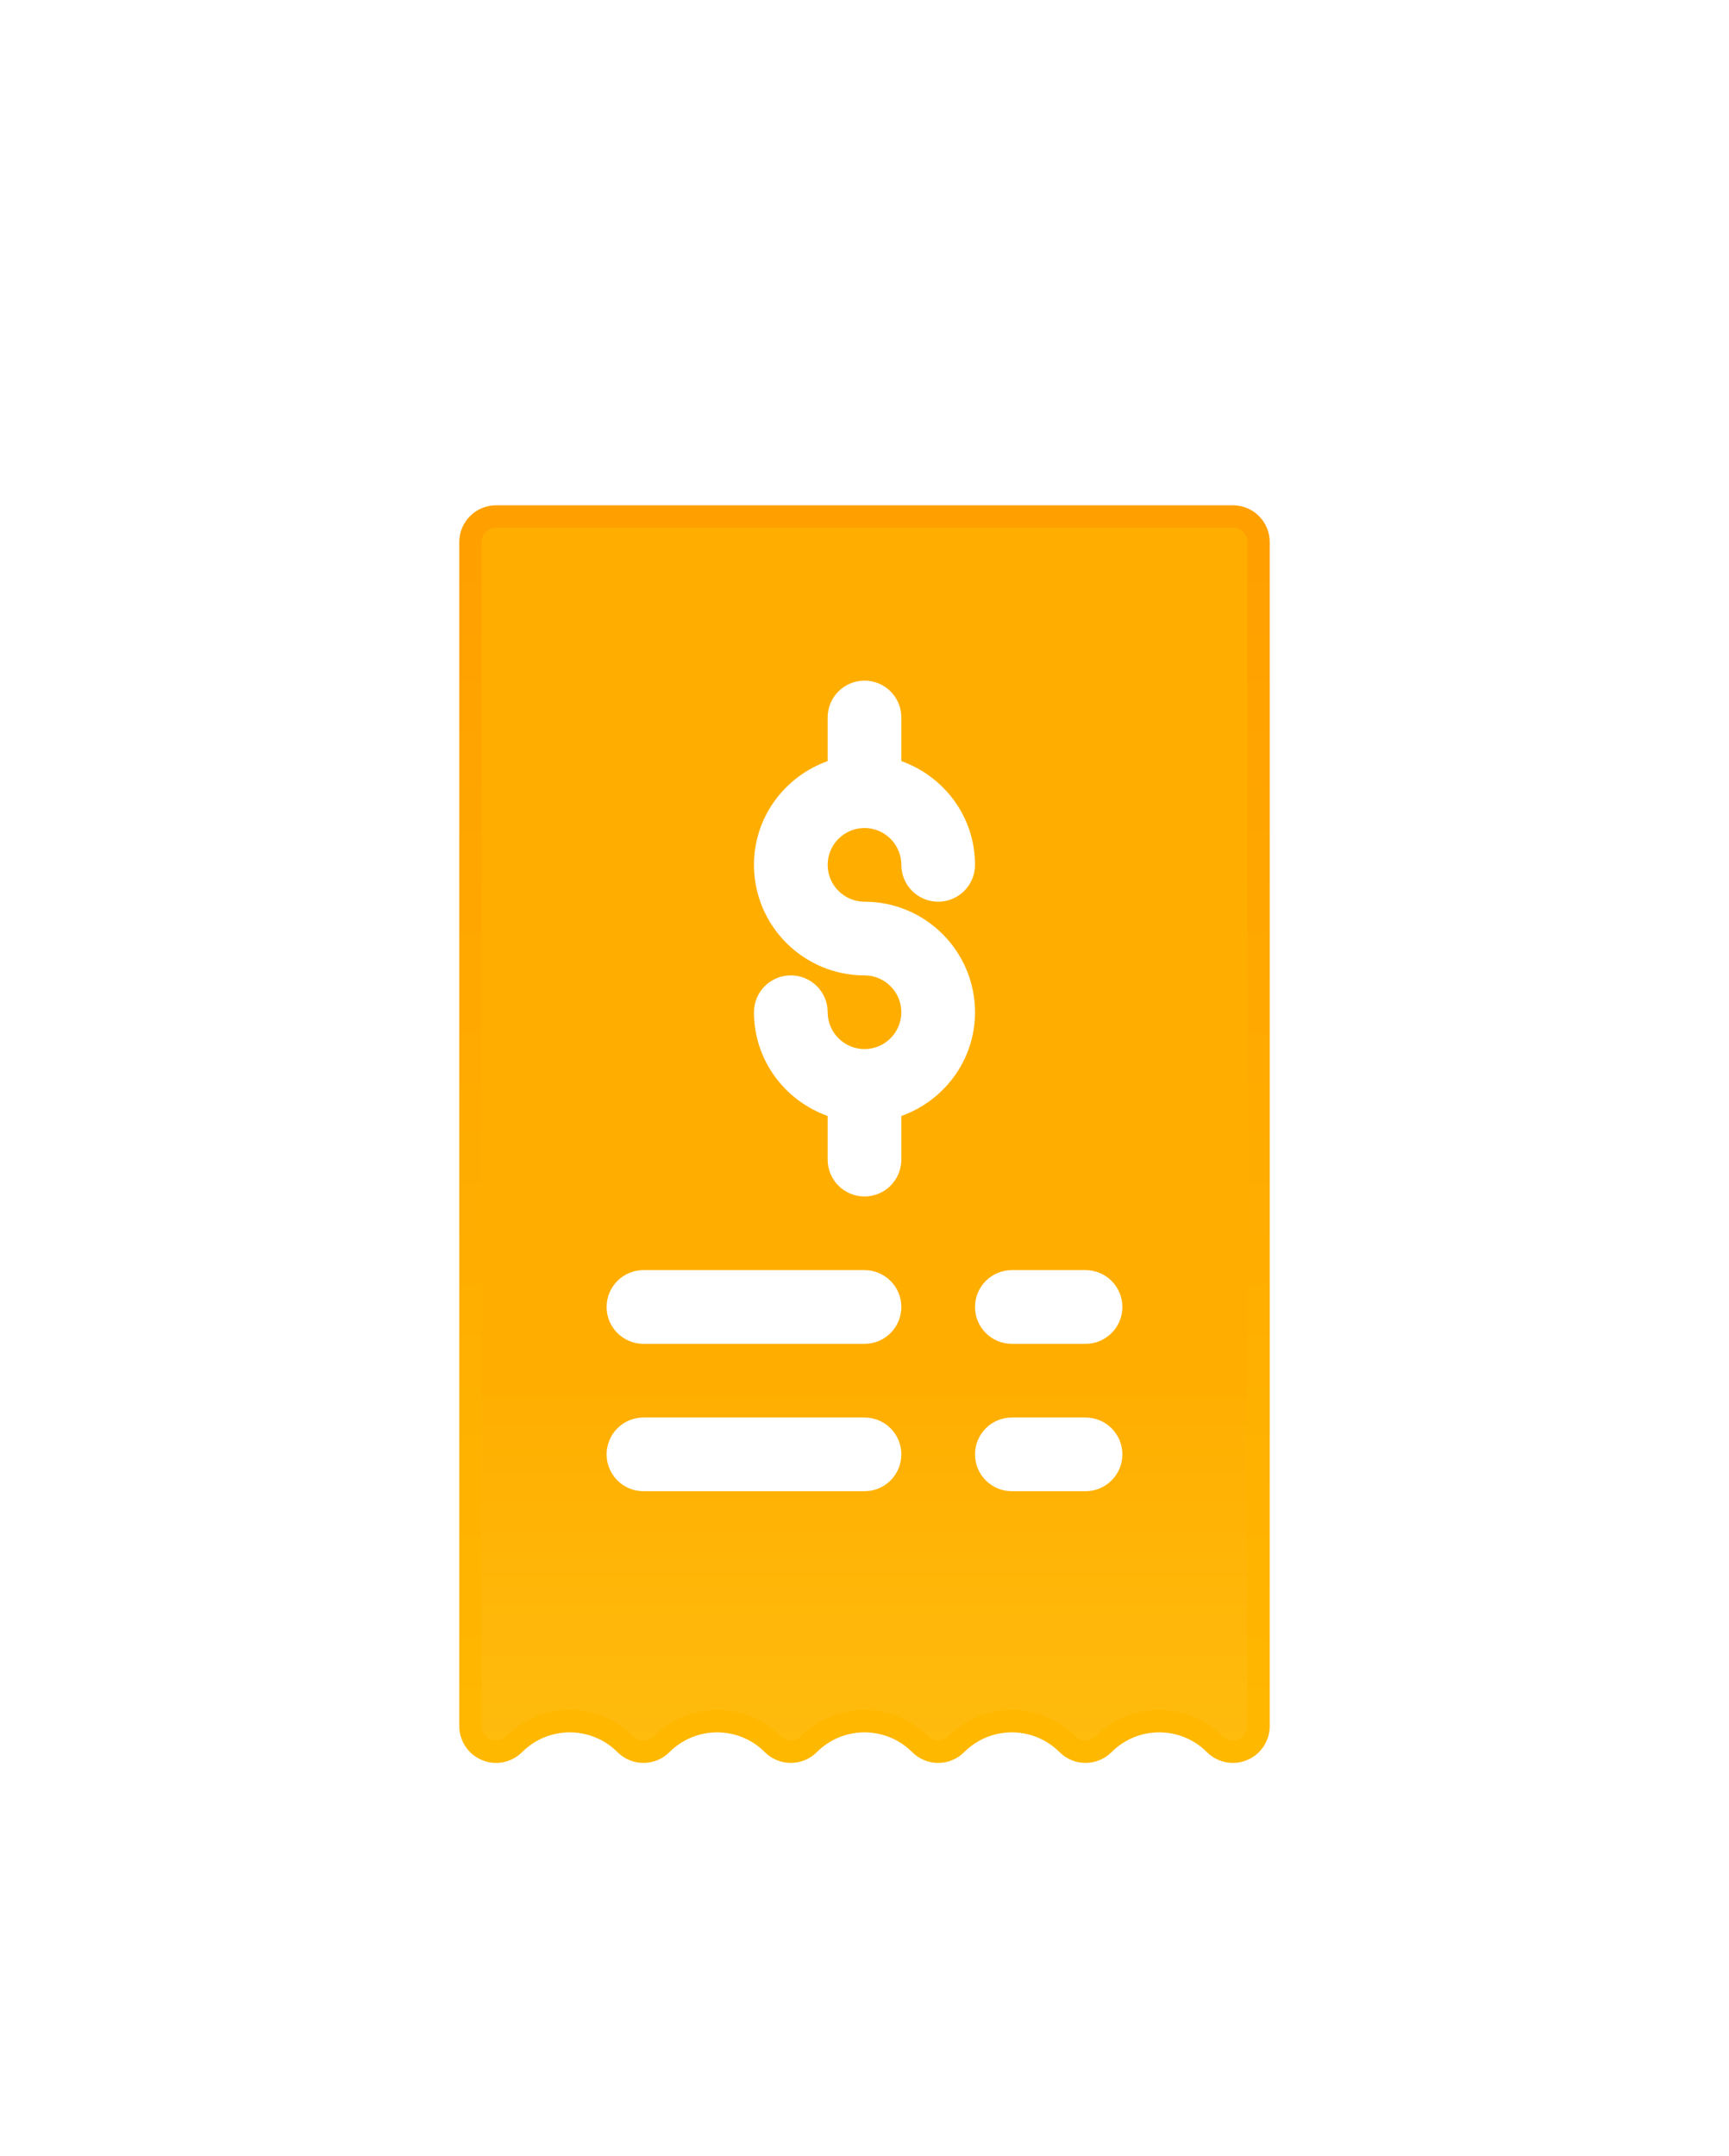 <svg width="154" height="192" viewBox="0 0 154 192" fill="none" xmlns="http://www.w3.org/2000/svg">
<g filter="url(#filter0_dd_143_915)">
<path d="M43.317 130.826L43.314 130.825C42.464 130.473 41.906 129.64 41.906 128.717V23.281C41.906 22.02 42.926 21 44.188 21H109.812C111.074 21 112.094 22.02 112.094 23.281C112.094 23.281 112.094 23.281 112.094 23.281V128.718C112.094 129.64 111.536 130.473 110.687 130.825L110.681 130.827C109.859 131.173 108.864 130.995 108.2 130.33C105.466 127.597 101.034 127.597 98.3 130.33C97.409 131.222 95.966 131.222 95.075 130.33C92.341 127.597 87.909 127.597 85.175 130.33C84.284 131.222 82.841 131.222 81.95 130.33C79.216 127.597 74.784 127.597 72.05 130.33C71.159 131.222 69.716 131.222 68.825 130.33C66.091 127.597 61.659 127.597 58.925 130.33C58.034 131.222 56.591 131.222 55.7 130.33C52.966 127.597 48.534 127.597 45.8 130.33C45.144 130.987 44.159 131.178 43.317 130.826Z" fill="url(#paint0_linear_143_915)" stroke="url(#paint1_linear_143_915)" stroke-width="2"/>
<path d="M77 55.303C75.193 55.303 73.719 53.832 73.719 52.022C73.719 50.211 75.193 48.74 77 48.74C78.807 48.74 80.281 50.211 80.281 52.022C80.281 53.835 81.749 55.303 83.562 55.303C85.376 55.303 86.844 53.835 86.844 52.022C86.844 47.749 84.093 44.141 80.281 42.782V38.897C80.281 37.083 78.814 35.615 77 35.615C75.186 35.615 73.719 37.083 73.719 38.897V42.782C69.907 44.141 67.156 47.749 67.156 52.022C67.156 57.45 71.572 61.865 77 61.865C78.807 61.865 80.281 63.336 80.281 65.147C80.281 66.957 78.807 68.428 77 68.428C75.193 68.428 73.719 66.957 73.719 65.147C73.719 63.333 72.251 61.865 70.438 61.865C68.624 61.865 67.156 63.333 67.156 65.147C67.156 69.419 69.907 73.027 73.719 74.386V78.272C73.719 80.085 75.186 81.553 77 81.553C78.814 81.553 80.281 80.085 80.281 78.272V74.386C84.093 73.027 86.844 69.419 86.844 65.147C86.844 59.718 82.428 55.303 77 55.303ZM77 88.115H57.312C55.499 88.115 54.031 89.583 54.031 91.397C54.031 93.21 55.499 94.678 57.312 94.678H77C78.814 94.678 80.281 93.21 80.281 91.397C80.281 89.583 78.814 88.115 77 88.115ZM77 101.24H57.312C55.499 101.24 54.031 102.708 54.031 104.521C54.031 106.335 55.499 107.803 57.312 107.803H77C78.814 107.803 80.281 106.335 80.281 104.521C80.281 102.708 78.814 101.24 77 101.24ZM90.125 94.678H96.688C98.501 94.678 99.969 93.21 99.969 91.397C99.969 89.583 98.501 88.115 96.688 88.115H90.125C88.311 88.115 86.844 89.583 86.844 91.397C86.844 93.21 88.311 94.678 90.125 94.678ZM96.688 101.24H90.125C88.311 101.24 86.844 102.708 86.844 104.521C86.844 106.335 88.311 107.803 90.125 107.803H96.688C98.501 107.803 99.969 106.335 99.969 104.521C99.969 102.708 98.501 101.24 96.688 101.24Z" fill="white"/>
</g>
<defs>
<filter id="filter0_dd_143_915" x="0.906" y="0" width="152.188" height="192" filterUnits="userSpaceOnUse" color-interpolation-filters="sRGB">
<feFlood flood-opacity="0" result="BackgroundImageFix"/>
<feColorMatrix in="SourceAlpha" type="matrix" values="0 0 0 0 0 0 0 0 0 0 0 0 0 0 0 0 0 0 127 0" result="hardAlpha"/>
<feOffset dy="20"/>
<feGaussianBlur stdDeviation="20"/>
<feColorMatrix type="matrix" values="0 0 0 0 1 0 0 0 0 0.68 0 0 0 0 0 0 0 0 0.29 0"/>
<feBlend mode="normal" in2="BackgroundImageFix" result="effect1_dropShadow_143_915"/>
<feColorMatrix in="SourceAlpha" type="matrix" values="0 0 0 0 0 0 0 0 0 0 0 0 0 0 0 0 0 0 127 0" result="hardAlpha"/>
<feOffset dy="5"/>
<feGaussianBlur stdDeviation="5"/>
<feColorMatrix type="matrix" values="0 0 0 0 1 0 0 0 0 0.68 0 0 0 0 0 0 0 0 0.26 0"/>
<feBlend mode="normal" in2="effect1_dropShadow_143_915" result="effect2_dropShadow_143_915"/>
<feBlend mode="normal" in="SourceGraphic" in2="effect2_dropShadow_143_915" result="shape"/>
</filter>
<linearGradient id="paint0_linear_143_915" x1="77" y1="-22.803" x2="77" y2="169.452" gradientUnits="userSpaceOnUse">
<stop offset="0.63" stop-color="#FFAE00"/>
<stop offset="1" stop-color="#FFCD1E"/>
</linearGradient>
<linearGradient id="paint1_linear_143_915" x1="77" y1="20" x2="77" y2="132" gradientUnits="userSpaceOnUse">
<stop stop-color="#FF9F00"/>
<stop offset="1" stop-color="#FFB800"/>
</linearGradient>
</defs>
</svg>
